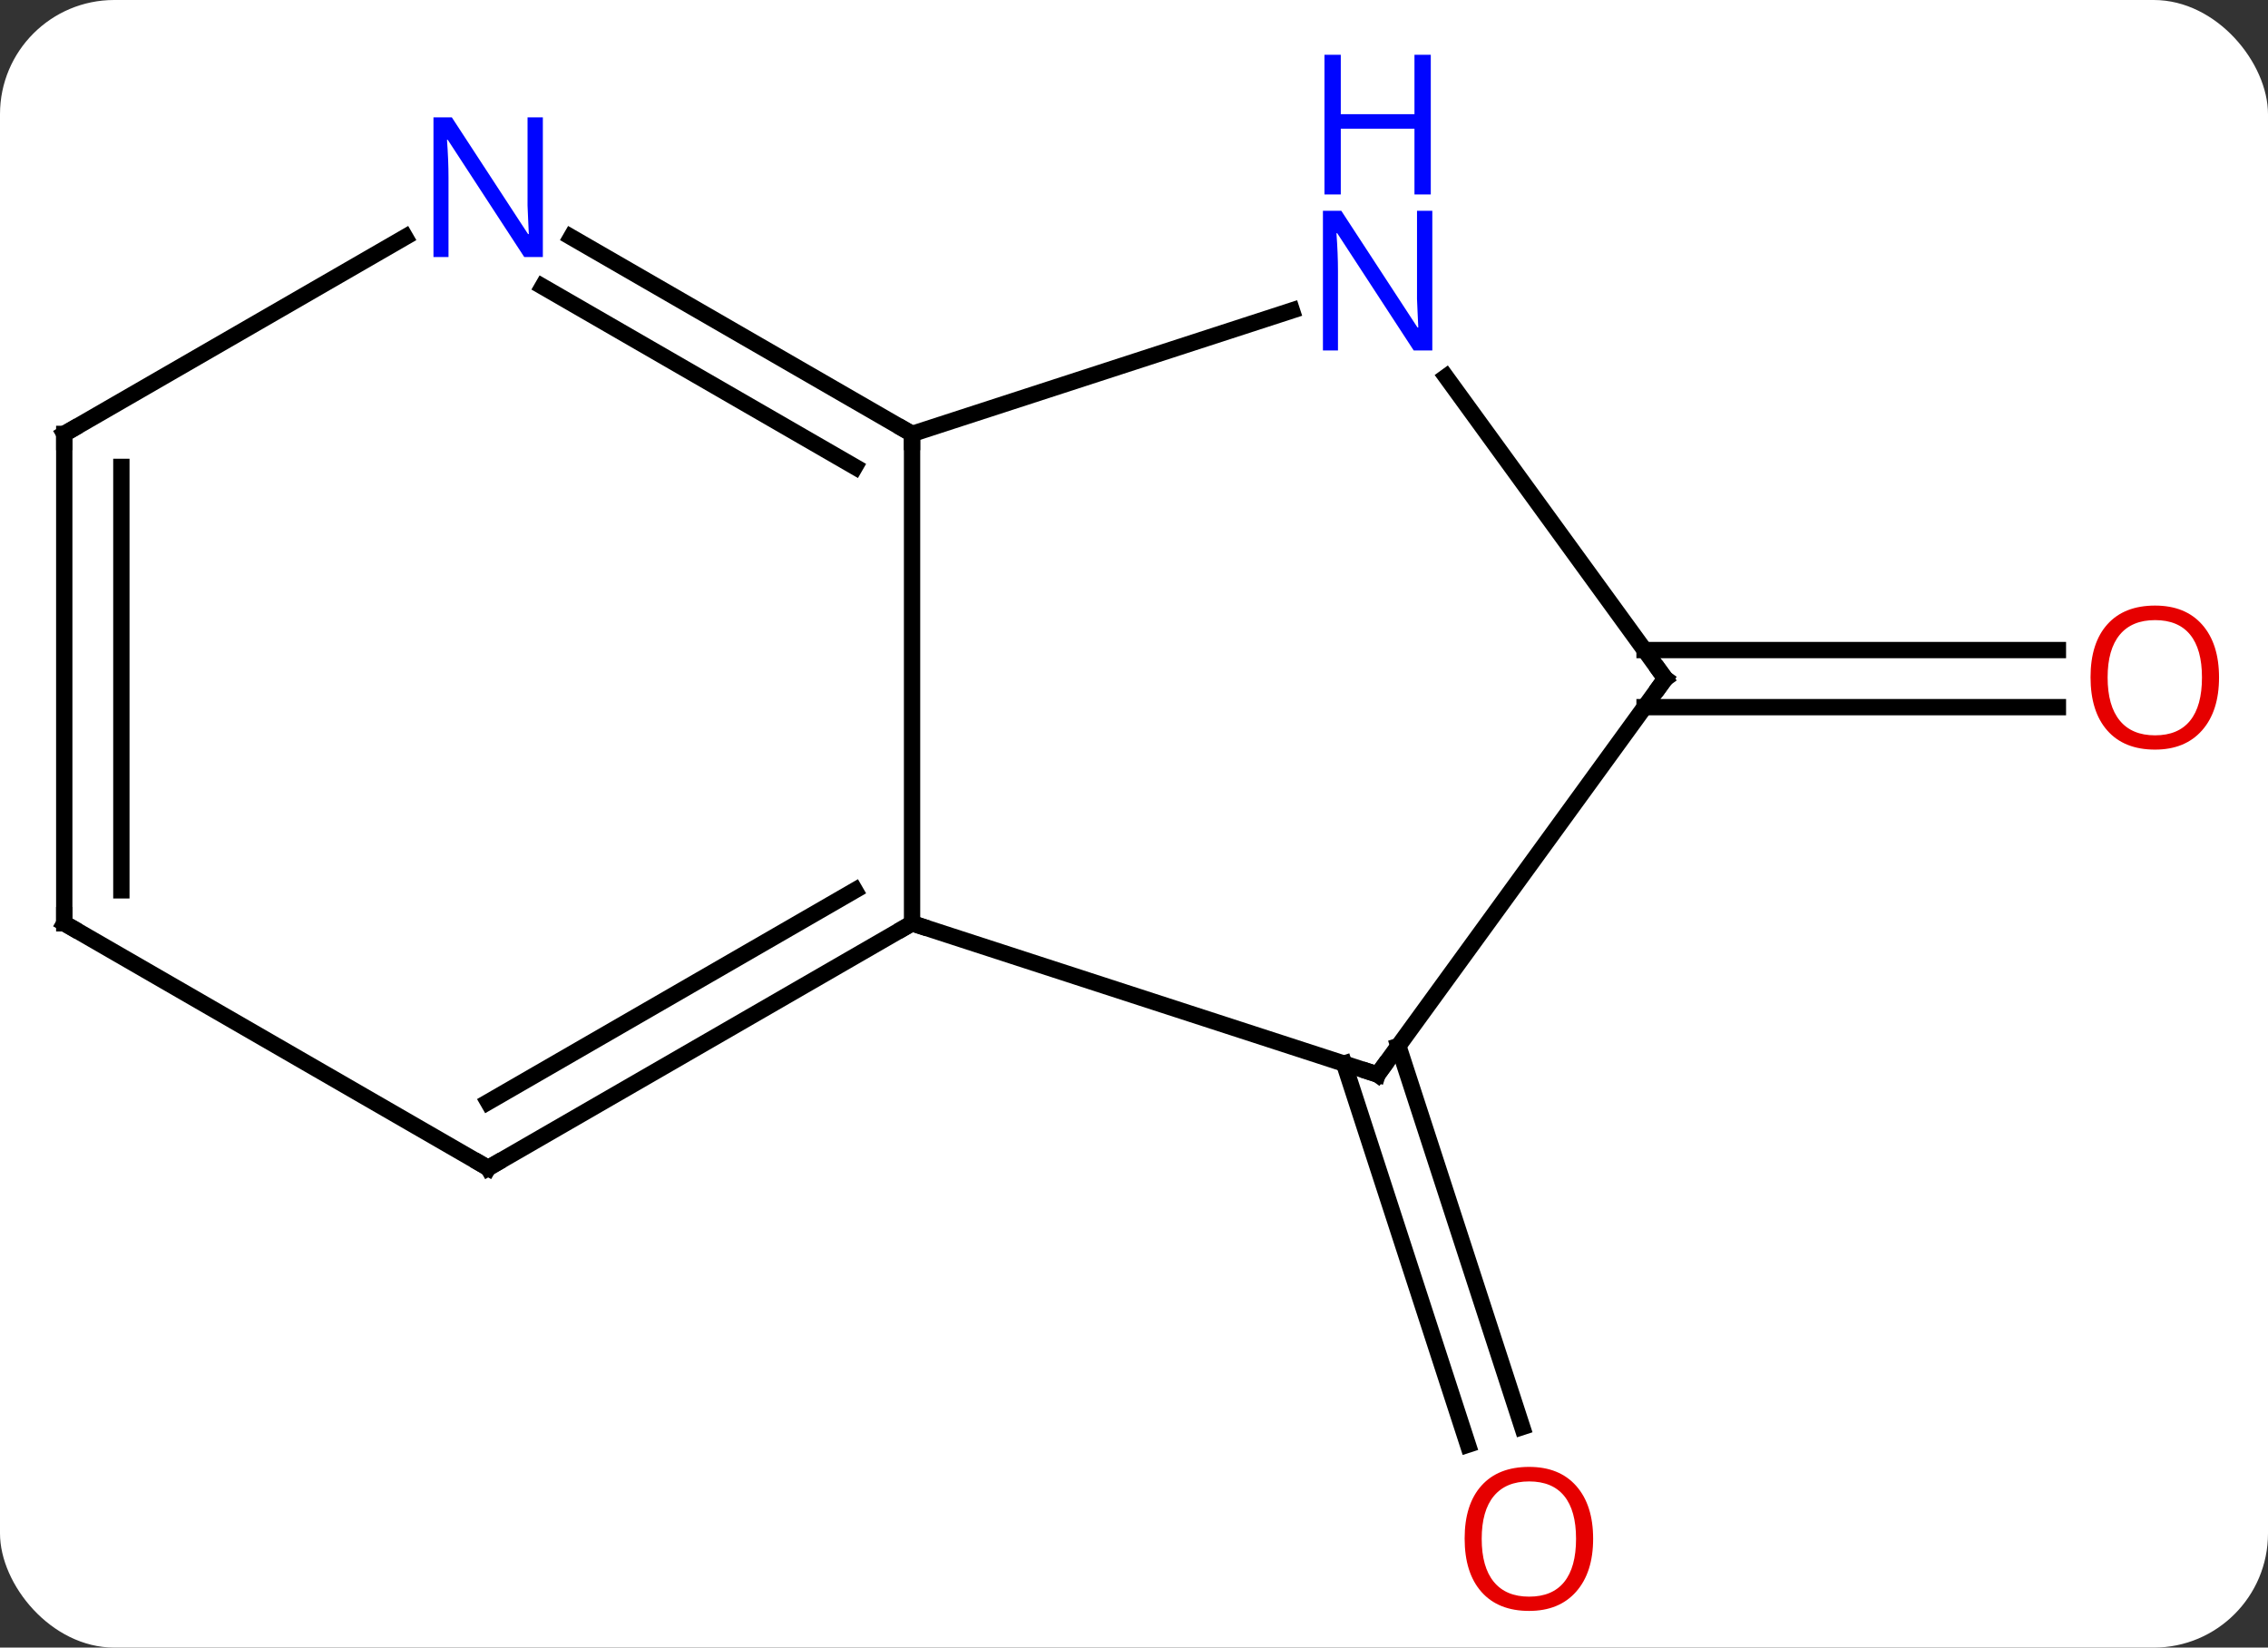 <svg width="139" viewBox="0 0 139 101" style="fill-opacity:1; color-rendering:auto; color-interpolation:auto; text-rendering:auto; stroke:black; stroke-linecap:square; stroke-miterlimit:10; shape-rendering:auto; stroke-opacity:1; fill:black; stroke-dasharray:none; font-weight:normal; stroke-width:1; font-family:'Open Sans'; font-style:normal; stroke-linejoin:miter; font-size:12; stroke-dashoffset:0; image-rendering:auto;" height="101" class="cas-substance-image" xmlns:xlink="http://www.w3.org/1999/xlink" xmlns="http://www.w3.org/2000/svg"><rect x="0" y="0" width="139" height="101" fill="#333333" stroke="none"/><svg class="cas-substance-single-component"><rect y="0" x="0" width="139" stroke="none" ry="7" rx="7" height="101" fill="white" class="cas-substance-group"/><svg y="0" x="0" width="139" viewBox="0 0 139 101" style="fill:black;" height="101" class="cas-substance-single-component-image"><svg><g><g transform="translate(68,53)" style="text-rendering:geometricPrecision; color-rendering:optimizeQuality; color-interpolation:linearRGB; stroke-linecap:butt; image-rendering:optimizeQuality;"><line y2="11.12" y1="34.48" x2="17.702" x1="25.293" style="fill:none;"/><line y2="12.202" y1="35.562" x2="14.374" x1="21.964" style="fill:none;"/><line y2="-13.15" y1="-13.15" x2="32.791" x1="58.124" style="fill:none;"/><line y2="-9.65" y1="-9.65" x2="32.791" x1="58.124" style="fill:none;"/><line y2="3.6" y1="-26.4" x2="-12.102" x1="-12.102" style="fill:none;"/><line y2="-33.966" y1="-26.4" x2="11.177" x1="-12.102" style="fill:none;"/><line y2="-38.465" y1="-26.4" x2="-32.998" x1="-12.102" style="fill:none;"/><line y2="-35.434" y1="-24.379" x2="-34.748" x1="-15.602" style="fill:none;"/><line y2="12.87" y1="3.6" x2="16.431" x1="-12.102" style="fill:none;"/><line y2="18.6" y1="3.6" x2="-38.082" x1="-12.102" style="fill:none;"/><line y2="14.559" y1="1.579" x2="-38.082" x1="-15.602" style="fill:none;"/><line y2="-11.4" y1="-29.899" x2="34.062" x1="20.625" style="fill:none;"/><line y2="-26.4" y1="-38.465" x2="-64.062" x1="-43.166" style="fill:none;"/><line y2="-11.4" y1="12.87" x2="34.062" x1="16.431" style="fill:none;"/><line y2="3.6" y1="18.6" x2="-64.062" x1="-38.082" style="fill:none;"/><line y2="3.6" y1="-26.4" x2="-64.062" x1="-64.062" style="fill:none;"/><line y2="1.579" y1="-24.379" x2="-60.562" x1="-60.562" style="fill:none;"/></g><g transform="translate(68,53)" style="fill:rgb(230,0,0); text-rendering:geometricPrecision; color-rendering:optimizeQuality; image-rendering:optimizeQuality; font-family:'Open Sans'; stroke:rgb(230,0,0); color-interpolation:linearRGB;"><path style="stroke:none;" d="M29.639 41.33 Q29.639 43.392 28.599 44.572 Q27.56 45.752 25.717 45.752 Q23.826 45.752 22.795 44.587 Q21.764 43.423 21.764 41.314 Q21.764 39.22 22.795 38.072 Q23.826 36.923 25.717 36.923 Q27.576 36.923 28.607 38.095 Q29.639 39.267 29.639 41.33 ZM22.81 41.33 Q22.81 43.064 23.553 43.97 Q24.295 44.877 25.717 44.877 Q27.139 44.877 27.865 43.978 Q28.592 43.08 28.592 41.33 Q28.592 39.595 27.865 38.705 Q27.139 37.814 25.717 37.814 Q24.295 37.814 23.553 38.712 Q22.81 39.611 22.81 41.33 Z"/><path style="stroke:none;" d="M67.999 -11.47 Q67.999 -9.408 66.96 -8.228 Q65.921 -7.048 64.078 -7.048 Q62.187 -7.048 61.156 -8.213 Q60.124 -9.377 60.124 -11.486 Q60.124 -13.58 61.156 -14.728 Q62.187 -15.877 64.078 -15.877 Q65.937 -15.877 66.968 -14.705 Q67.999 -13.533 67.999 -11.47 ZM61.171 -11.47 Q61.171 -9.736 61.914 -8.83 Q62.656 -7.923 64.078 -7.923 Q65.499 -7.923 66.226 -8.822 Q66.953 -9.72 66.953 -11.47 Q66.953 -13.205 66.226 -14.095 Q65.499 -14.986 64.078 -14.986 Q62.656 -14.986 61.914 -14.088 Q61.171 -13.189 61.171 -11.47 Z"/></g><g transform="translate(68,53)" style="stroke-linecap:butt; text-rendering:geometricPrecision; color-rendering:optimizeQuality; image-rendering:optimizeQuality; font-family:'Open Sans'; color-interpolation:linearRGB; stroke-miterlimit:5;"><path style="fill:none;" d="M-12.535 -26.65 L-12.102 -26.4 L-12.102 -25.9"/><path style="fill:none;" d="M-12.535 3.85 L-12.102 3.6 L-11.627 3.755"/><path style="fill:rgb(0,5,255); stroke:none;" d="M19.783 -31.517 L18.642 -31.517 L13.954 -38.704 L13.908 -38.704 Q14.001 -37.439 14.001 -36.392 L14.001 -31.517 L13.079 -31.517 L13.079 -40.079 L14.204 -40.079 L18.876 -32.923 L18.923 -32.923 Q18.923 -33.079 18.876 -33.939 Q18.829 -34.798 18.845 -35.173 L18.845 -40.079 L19.783 -40.079 L19.783 -31.517 Z"/><path style="fill:rgb(0,5,255); stroke:none;" d="M19.689 -41.079 L18.689 -41.079 L18.689 -45.111 L14.173 -45.111 L14.173 -41.079 L13.173 -41.079 L13.173 -49.642 L14.173 -49.642 L14.173 -46.001 L18.689 -46.001 L18.689 -49.642 L19.689 -49.642 L19.689 -41.079 Z"/><path style="fill:rgb(0,5,255); stroke:none;" d="M-34.73 -37.244 L-35.871 -37.244 L-40.559 -44.431 L-40.605 -44.431 Q-40.512 -43.166 -40.512 -42.119 L-40.512 -37.244 L-41.434 -37.244 L-41.434 -45.806 L-40.309 -45.806 L-35.637 -38.65 L-35.59 -38.65 Q-35.59 -38.806 -35.637 -39.666 Q-35.684 -40.525 -35.668 -40.9 L-35.668 -45.806 L-34.73 -45.806 L-34.73 -37.244 Z"/><path style="fill:none;" d="M15.956 12.716 L16.431 12.87 L16.725 12.466"/><path style="fill:none;" d="M-37.649 18.35 L-38.082 18.6 L-38.515 18.35"/><path style="fill:none;" d="M33.768 -11.805 L34.062 -11.4 L33.768 -10.995"/><path style="fill:none;" d="M-63.629 -26.65 L-64.062 -26.4 L-64.062 -25.9"/><path style="fill:none;" d="M-63.629 3.85 L-64.062 3.6 L-64.062 3.1"/></g></g></svg></svg></svg></svg>